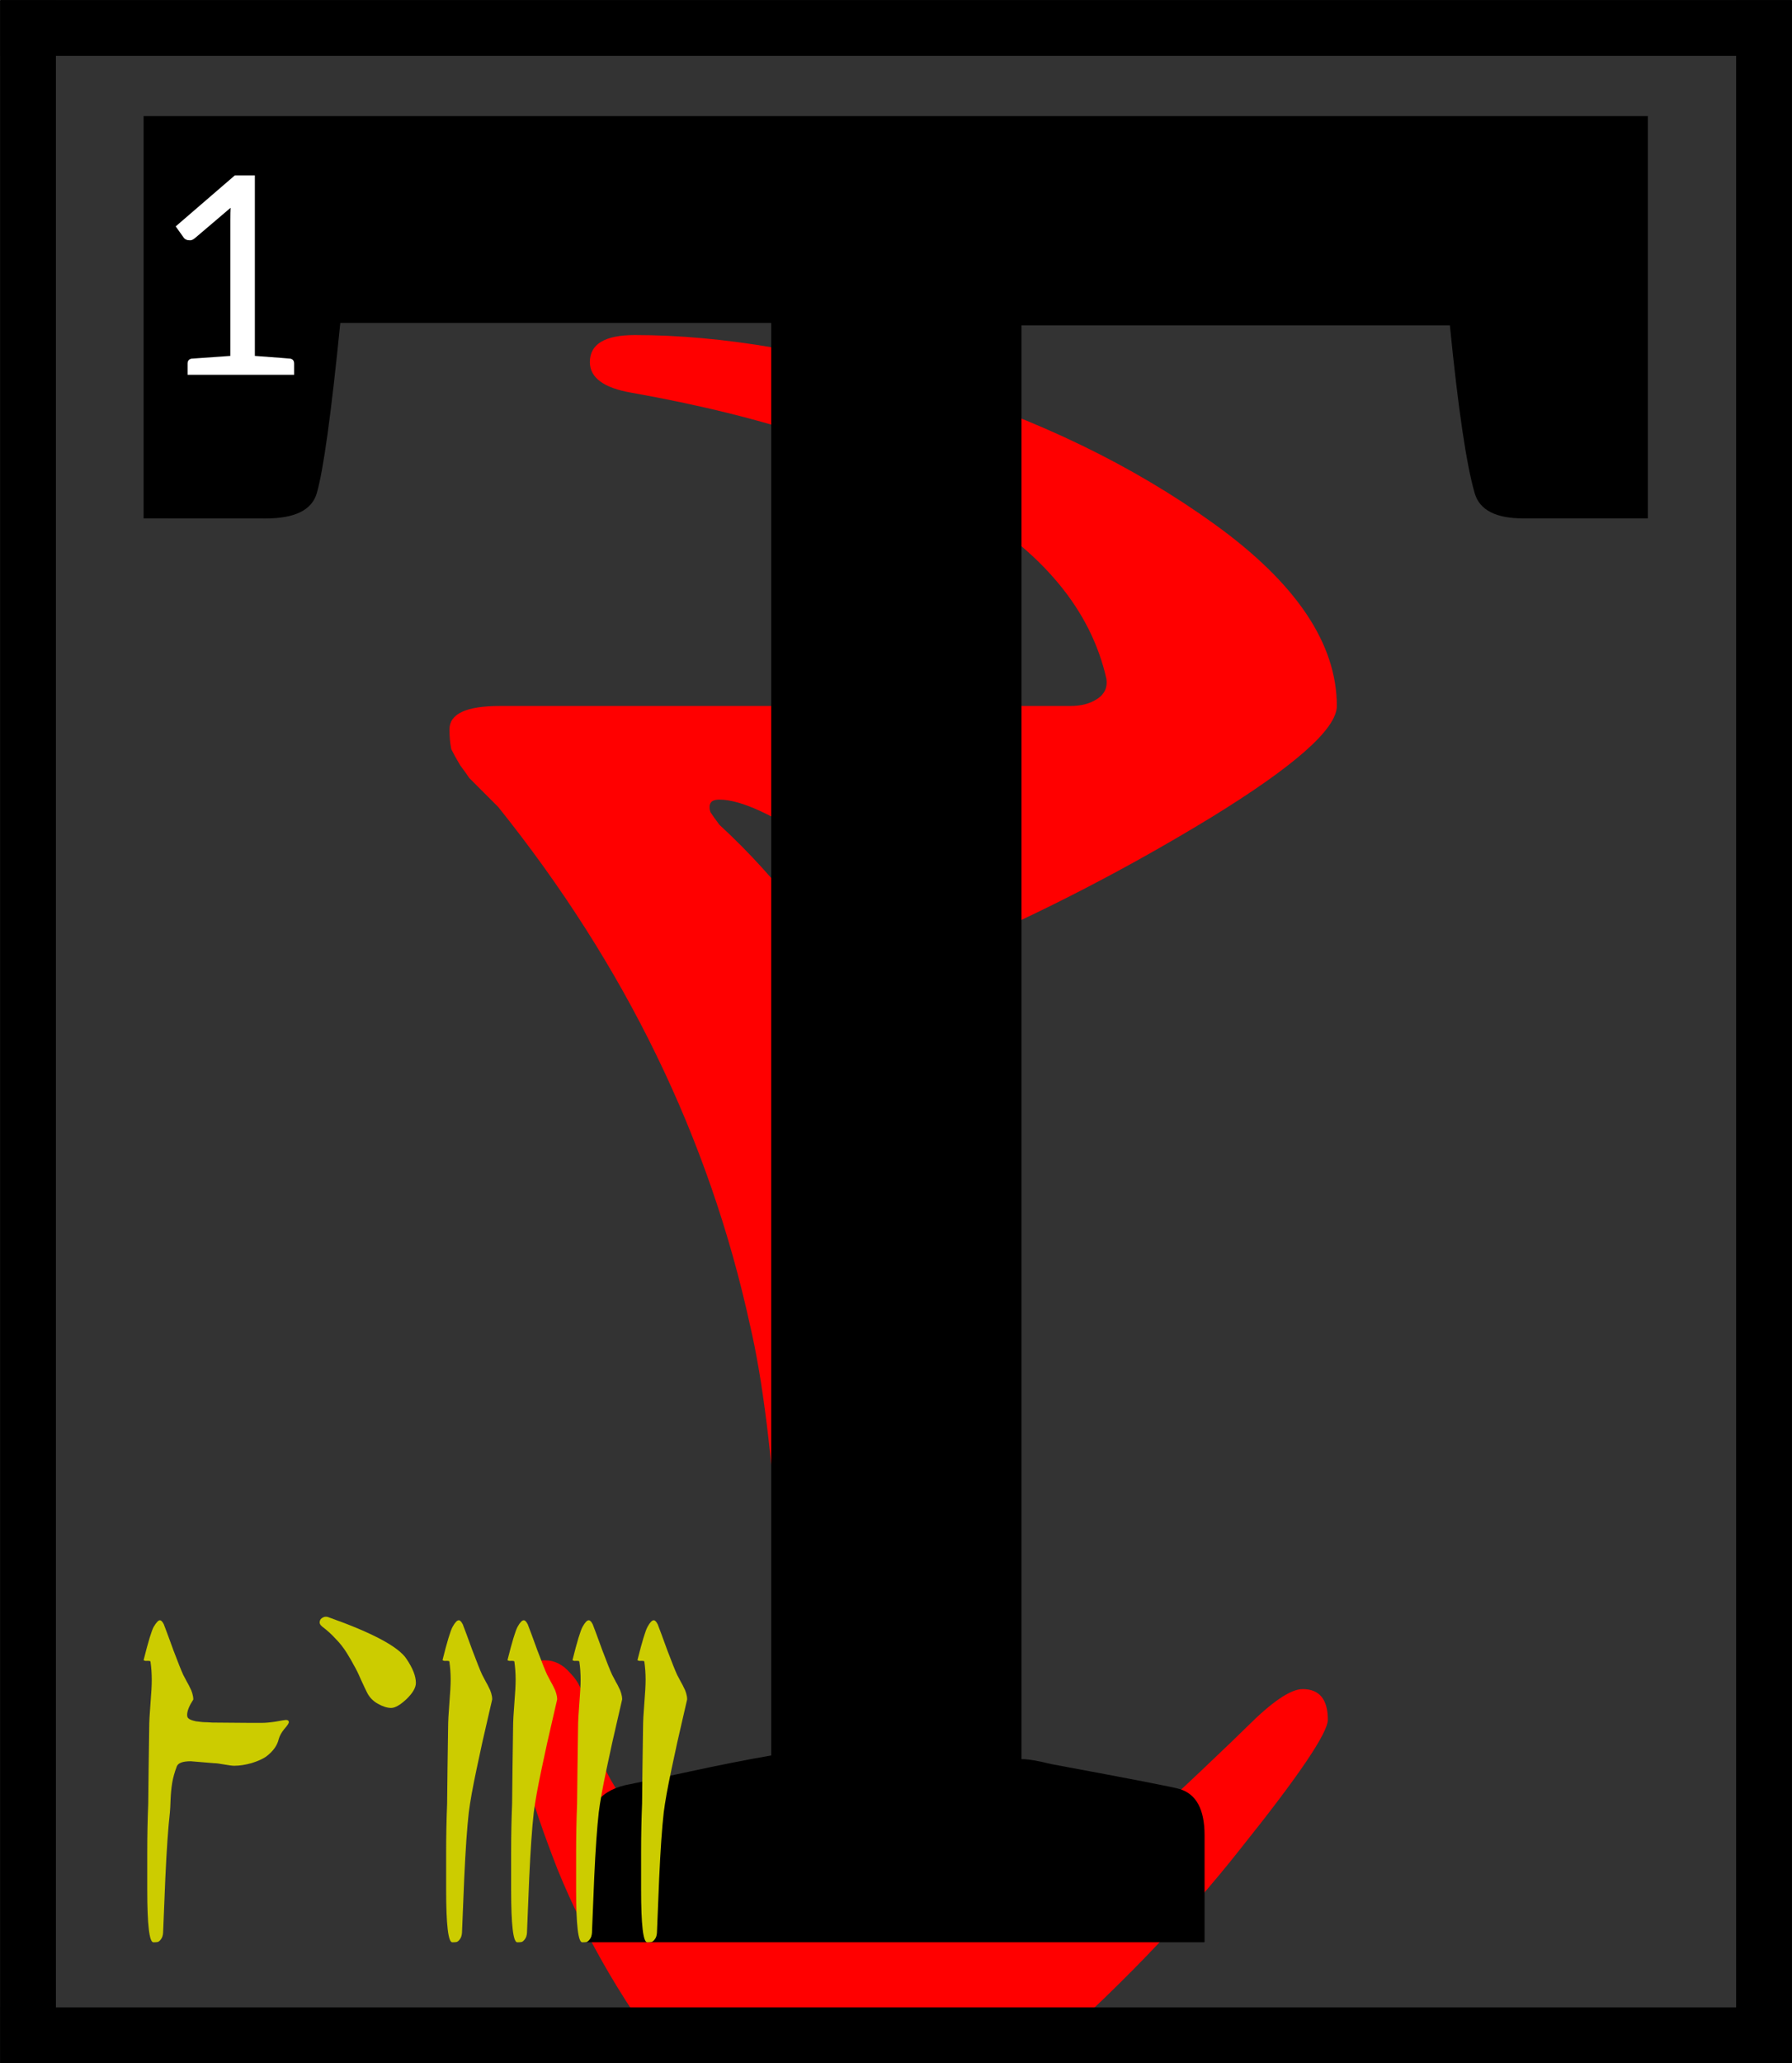 <?xml version="1.0" encoding="UTF-8"?>
<svg width="111.21" height="128" version="1.1" viewBox="0 0 29.423 33.867" xmlns="http://www.w3.org/2000/svg" xmlns:cc="http://creativecommons.org/ns#" xmlns:dc="http://purl.org/dc/elements/1.1/" xmlns:rdf="http://www.w3.org/1999/02/22-rdf-syntax-ns#">
 <rect x="0" y="0" width="29.423" height="33.867" fill="#333333" stroke="none"/>
 <title>Sermon 23 Initial</title>
 <defs>
  <clipPath id="clip_path_1">
   <path d="m0 0h15849v23495h-15849z"/>
  </clipPath>
 </defs>
 <g transform="translate(-16.282 -20.108)">
  <g transform="matrix(.013 0 0 .013 .019 -191.15)" clip-path="url(#clip_path_1)">
   <g class="TextShape" aria-label="T">
    <path d="m1882.3 17142h720.68q20.461 0 34.102-9.093 13.641-9.094 11.367-25.008-29.555-131.86-186.42-222.8-156.87-93.211-413.77-138.68-52.289-9.094-52.289-38.648 0-34.102 56.836-34.102 165.96 0 370.57 63.656 206.88 63.657 361.48 175.06 154.59 111.4 154.59 229.62 0 43.196-159.14 140.95-156.87 95.485-320.55 165.96-29.555 13.641-50.016-15.914-36.375-54.562-122.77-113.67-86.391-59.109-127.31-59.109-9.094 0-11.367 4.547-2.273 4.547 0 11.367 4.547 6.82 11.367 15.914 113.67 104.58 193.24 254.62 79.57 147.77 79.57 297.82 0 450.14-90.938 836.62h31.828q38.648 0 75.023-6.82 36.375-4.547 61.383-11.367 25.008-4.547 59.109-25.008 34.102-18.187 47.742-25.008 15.914-6.82 52.289-38.648 36.375-29.555 45.469-38.649 11.367-9.093 54.562-50.015 45.469-43.195 56.836-54.563 47.742-47.742 70.477-47.742 31.828 0 31.828 38.649 0 25.007-109.12 161.41-109.12 138.68-265.99 275.09-156.87 138.68-256.9 138.68-90.938 0-188.7-127.31-97.758-125.04-152.32-259.17-52.289-134.13-52.289-188.7 0-75.024 36.375-75.024 18.188 0 31.828 15.914 15.914 15.914 18.188 38.649 13.641 90.937 84.117 163.69t172.78 100.03q0-536.53-47.742-741.14-77.297-354.66-318.28-654.75-6.82-6.821-18.188-18.188t-18.188-18.187q-4.547-6.821-11.367-15.914-6.82-11.367-11.367-20.461-2.273-11.367-2.273-25.008 0-29.555 63.656-29.555z" fill="#f00"/>
   </g>
  </g>
  <g class="TextShape" stroke-width=".013" aria-label="T">
   <path d="m18.639 28.617v-6.604h24.7v6.604h-2.045q-0.675 0-0.797-0.409-0.204-0.695-0.409-2.76h-7.034v23.534q0.164 0 0.491 0.082 1.983 0.368 2.106 0.409 0.409 0.123 0.409 0.757v1.758h-10.142v-1.758q0-0.716 0.716-0.838 0.204-0.041 0.961-0.204 0.757-0.164 1.349-0.266v-23.514h-7.075q-0.225 2.249-0.388 2.801-0.123 0.409-0.838 0.409z"/>
  </g>
  <g fill="none" stroke="#000" stroke-linejoin="round" stroke-width=".917">
   <path d="m16.289 20.567h29.411"/>
   <path d="m45.247 20.115v33.854"/>
   <path d="m45.699 53.516h-29.411"/>
   <path d="m16.741 53.969v-33.854"/>
  </g>
  <g class="TextShape" stroke-width=".013" aria-label="1">
   <path d="m19.166 23.824 0.971-0.837h0.329v2.963q0.57 0.042 0.583 0.045 0.062 0.013 0.062 0.082v0.183h-1.75v-0.183q0-0.069 0.065-0.082l0.637-0.045v-2.226q0-0.136 0.004-0.205l-0.583 0.496q-0.045 0.038-0.082 0.038-0.078 0-0.109-0.051z" fill="#fff"/>
  </g>
  <g class="TextShape" fill="#cc0" stroke-width=".013" aria-label="5'4">
   <path d="m20.976 48.339q0.048 0 0.048 0.037 0 0.027-0.075 0.112-0.069 0.085-0.091 0.165-0.037 0.16-0.208 0.288-0.085 0.059-0.24 0.107-0.155 0.043-0.283 0.043-0.048 0-0.165-0.021-0.112-0.021-0.165-0.021-0.384-0.032-0.384-0.032-0.197 0-0.229 0.085-0.053 0.139-0.075 0.267-0.021 0.128-0.027 0.277-0.005 0.149-0.011 0.208-0.043 0.379-0.075 1.078-0.027 0.699-0.037 0.902-0.005 0.069-0.037 0.107-0.027 0.037-0.053 0.043-0.027 0.005-0.069 0.005-0.101 0-0.101-0.864v-0.613q0-0.405 0.016-0.8 0.005-0.539 0.016-1.243 0-0.144 0.021-0.4t0.021-0.384q0-0.16-0.021-0.304 0-0.016-0.08-0.011-0.032-0.005-0.032-0.016 0.112-0.448 0.165-0.544 0.064-0.107 0.101-0.107 0.032 0 0.064 0.064 0.048 0.123 0.16 0.432 0.117 0.309 0.16 0.4 0.021 0.043 0.059 0.112 0.037 0.064 0.053 0.101 0.021 0.037 0.037 0.091t0.016 0.101q-0.101 0.155-0.101 0.251 0 0.037 0.016 0.053 0.027 0.032 0.128 0.053 0.101 0.016 0.187 0.016l0.085 0.005q0.448 0.005 0.608 0.005h0.203q0.091 0 0.229-0.021 0.144-0.027 0.165-0.027z"/>
   <path d="m21.568 46.802q-0.064-0.048-0.021-0.117 0.059-0.059 0.128-0.032 1.083 0.384 1.28 0.683 0.155 0.229 0.155 0.395 0 0.117-0.155 0.267-0.155 0.144-0.251 0.144-0.096 0-0.219-0.069-0.123-0.069-0.181-0.192-0.027-0.053-0.096-0.203-0.064-0.149-0.112-0.229-0.043-0.085-0.123-0.213-0.08-0.128-0.181-0.229-0.096-0.107-0.224-0.203z"/>
   <path d="m27.079 46.765q0.048 0.123 0.16 0.432 0.117 0.309 0.16 0.4 0.021 0.043 0.059 0.112 0.037 0.064 0.053 0.101 0.021 0.037 0.037 0.091t0.016 0.101q0 0.005-0.08 0.347-0.08 0.336-0.176 0.795-0.096 0.453-0.128 0.71-0.043 0.379-0.075 1.078-0.027 0.699-0.037 0.902-0.005 0.069-0.037 0.107-0.027 0.037-0.053 0.043-0.027 0.005-0.069 0.005-0.101 0-0.101-0.864v-0.613q0-0.405 0.016-0.8 0.005-0.539 0.016-1.243 0-0.149 0.021-0.405t0.021-0.384q0-0.155-0.021-0.299 0-0.016-0.08-0.011-0.032-0.005-0.032-0.016 0.112-0.448 0.165-0.544 0.059-0.107 0.101-0.107 0.032 0 0.064 0.064zm-1.067 0q0.048 0.123 0.16 0.432 0.117 0.309 0.16 0.4 0.021 0.043 0.059 0.112 0.037 0.064 0.053 0.101 0.021 0.037 0.037 0.091t0.016 0.101q0 0.005-0.08 0.347-0.08 0.336-0.176 0.795-0.096 0.453-0.128 0.71-0.043 0.379-0.075 1.078-0.027 0.699-0.037 0.902-0.005 0.069-0.037 0.107-0.027 0.037-0.053 0.043-0.027 0.005-0.069 0.005-0.101 0-0.101-0.864v-0.613q0-0.405 0.016-0.8 0.005-0.539 0.016-1.243 0-0.149 0.021-0.405t0.021-0.384q0-0.155-0.021-0.299 0-0.016-0.08-0.011-0.032-0.005-0.032-0.016 0.112-0.448 0.165-0.544 0.059-0.107 0.101-0.107 0.032 0 0.064 0.064zm-1.067 0q0.048 0.123 0.16 0.432 0.117 0.309 0.16 0.4 0.021 0.043 0.059 0.112 0.037 0.064 0.053 0.101 0.021 0.037 0.037 0.091t0.016 0.101q0 0.005-0.08 0.347-0.08 0.336-0.176 0.795-0.096 0.453-0.128 0.71-0.043 0.379-0.075 1.078-0.027 0.699-0.037 0.902-0.005 0.069-0.037 0.107-0.027 0.037-0.053 0.043-0.027 0.005-0.069 0.005-0.101 0-0.101-0.864v-0.613q0-0.405 0.016-0.8 0.005-0.539 0.016-1.243 0-0.149 0.021-0.405t0.021-0.384q0-0.155-0.021-0.299 0-0.016-0.08-0.011-0.032-0.005-0.032-0.016 0.112-0.448 0.165-0.544 0.059-0.107 0.101-0.107 0.032 0 0.064 0.064zm-1.067 0q0.048 0.123 0.16 0.432 0.117 0.309 0.16 0.4 0.021 0.043 0.059 0.112 0.037 0.064 0.053 0.101 0.021 0.037 0.037 0.091t0.016 0.101q0 0.005-0.08 0.347-0.08 0.336-0.176 0.795-0.096 0.453-0.128 0.71-0.043 0.379-0.075 1.078-0.027 0.699-0.037 0.902-0.005 0.069-0.037 0.107-0.027 0.037-0.053 0.043-0.027 0.005-0.069 0.005-0.101 0-0.101-0.864v-0.613q0-0.405 0.016-0.8 0.005-0.539 0.016-1.243 0-0.149 0.021-0.405t0.021-0.384q0-0.155-0.021-0.299 0-0.016-0.08-0.011-0.032-0.005-0.032-0.016 0.112-0.448 0.165-0.544 0.059-0.107 0.101-0.107 0.032 0 0.064 0.064z"/>
  </g>
 </g>
</svg>
